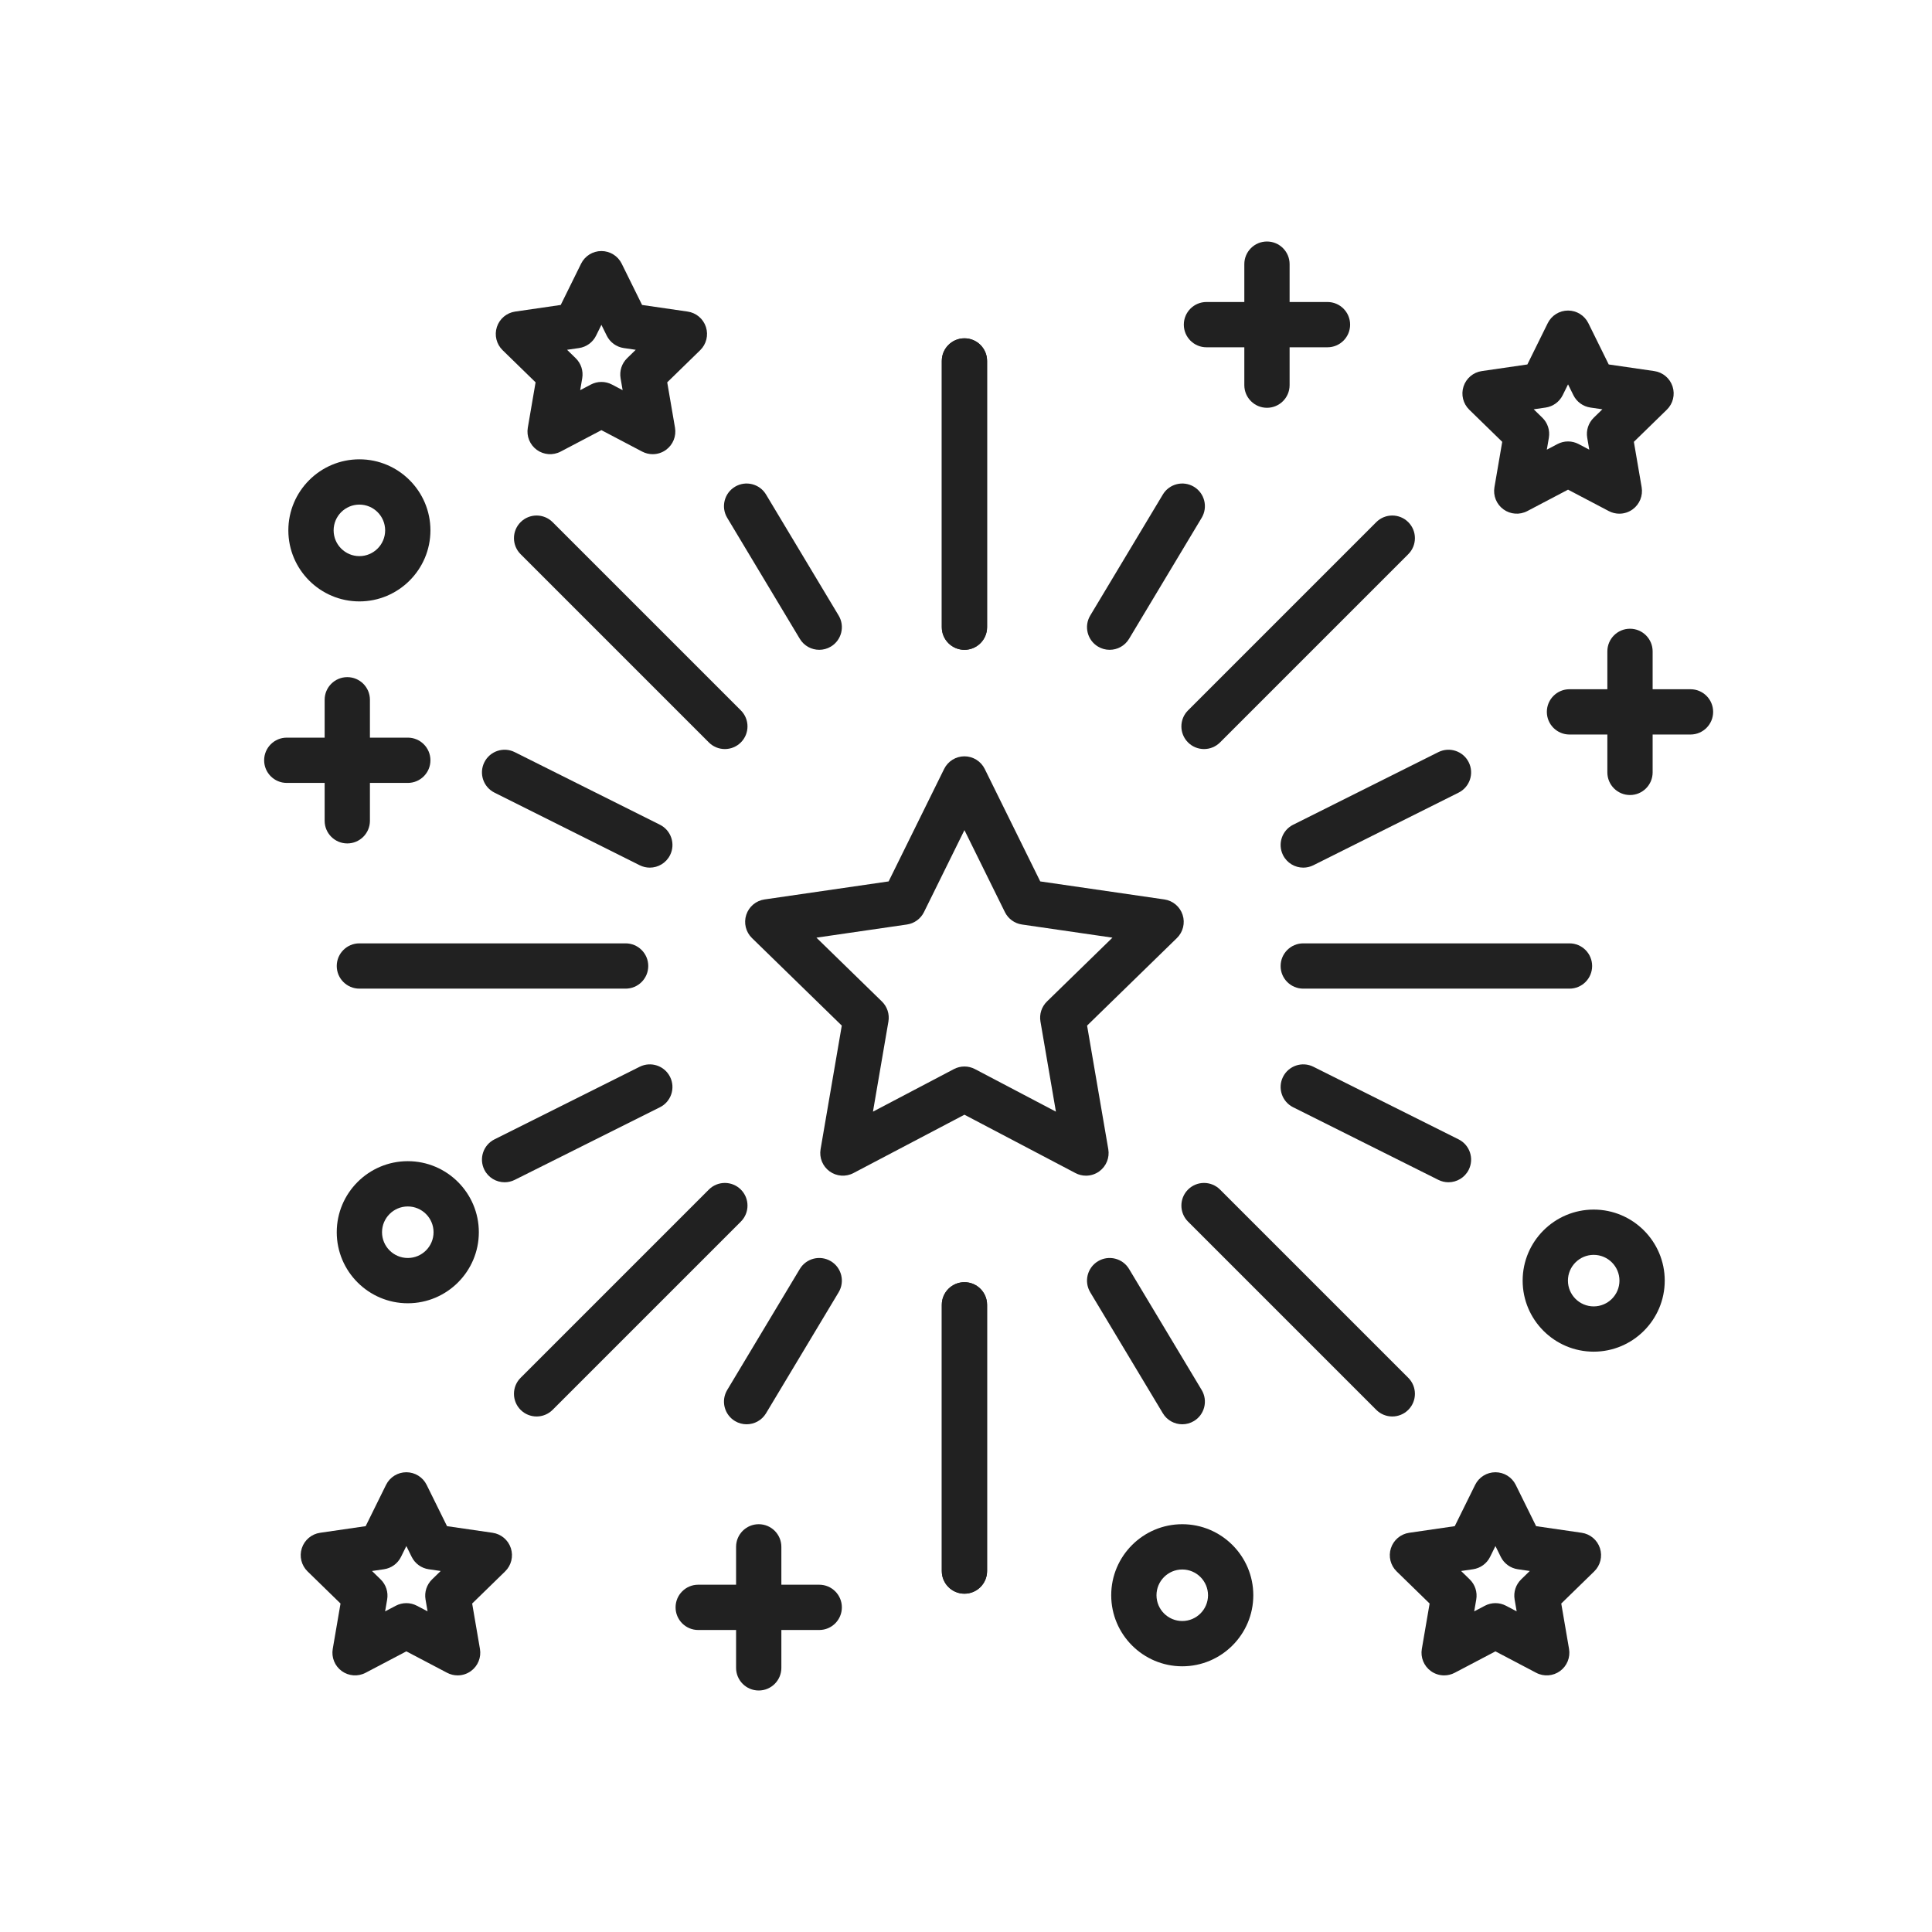 <?xml version="1.0" encoding="iso-8859-1"?>
<!-- Generator: Adobe Illustrator 25.2.0, SVG Export Plug-In . SVG Version: 6.00 Build 0)  -->
<svg version="1.1" xmlns="http://www.w3.org/2000/svg" xmlns:xlink="http://www.w3.org/1999/xlink" x="0px" y="0px"
	 viewBox="0 0 2048 2048" style="enable-background:new 0 0 2048 2048;" xml:space="preserve">
<g id="_x31_4231_-_Fireworks">
	<g>
		<g>
			<path style="fill:#212121;" d="M1151.184,1246.267c-3.819,0-7.653-0.911-11.165-2.757l-117.674-61.865l-117.673,61.865
				c-8.085,4.25-17.884,3.542-25.275-1.827c-7.391-5.369-11.092-14.469-9.548-23.473l22.474-131.031l-95.199-92.797
				c-6.542-6.376-8.896-15.914-6.073-24.603c2.823-8.688,10.333-15.021,19.374-16.334l131.562-19.117l58.836-119.216
				c4.043-8.192,12.386-13.378,21.521-13.378c9.136,0,17.479,5.187,21.521,13.378l58.837,119.216l131.562,19.117
				c9.04,1.313,16.551,7.646,19.374,16.334c2.823,8.688,0.469,18.226-6.073,24.603l-95.199,92.797l22.474,131.031
				c1.545,9.004-2.157,18.104-9.548,23.473C1161.112,1244.721,1156.16,1246.267,1151.184,1246.267z M1022.345,1130.53
				c3.836,0,7.672,0.919,11.168,2.757l85.799,45.107l-16.386-95.538c-1.336-7.785,1.245-15.729,6.902-21.242l69.411-67.661
				l-95.925-13.939c-7.817-1.136-14.574-6.045-18.07-13.129l-42.899-86.923l-42.899,86.923c-3.496,7.083-10.253,11.993-18.07,13.129
				l-95.925,13.939l69.412,67.661c5.656,5.514,8.237,13.457,6.902,21.242l-16.386,95.537l85.798-45.106
				C1014.672,1131.449,1018.509,1130.53,1022.345,1130.53z"/>
		</g>
		<g>
			<g>
				<path style="fill:#212121;" d="M1022.345,688.828c-13.255,0-24-10.745-24-24V382.621c0-13.255,10.745-24,24-24s24,10.745,24,24
					v282.207C1046.345,678.083,1035.6,688.828,1022.345,688.828z"/>
			</g>
			<g>
				<path style="fill:#212121;" d="M1022.345,1689.379c-13.255,0-24-10.745-24-24v-282.206c0-13.255,10.745-24,24-24
					s24,10.745,24,24v282.206C1046.345,1678.634,1035.6,1689.379,1022.345,1689.379z"/>
			</g>
			<g>
				<path style="fill:#212121;" d="M1022.345,688.828c-13.255,0-24-10.745-24-24V382.621c0-13.255,10.745-24,24-24s24,10.745,24,24
					v282.207C1046.345,678.083,1035.6,688.828,1022.345,688.828z"/>
			</g>
			<g>
				<path style="fill:#212121;" d="M1022.345,1689.379c-13.255,0-24-10.745-24-24v-282.206c0-13.255,10.745-24,24-24
					s24,10.745,24,24v282.206C1046.345,1678.634,1035.6,1689.379,1022.345,1689.379z"/>
			</g>
			<g>
				<path style="fill:#212121;" d="M1276.318,794.027c-6.143,0-12.284-2.343-16.971-7.029c-9.372-9.373-9.372-24.569,0-33.941
					l199.55-199.55c9.374-9.373,24.569-9.371,33.941,0c9.372,9.373,9.372,24.569,0,33.941l-199.55,199.55
					C1288.603,791.684,1282.46,794.027,1276.318,794.027z"/>
			</g>
			<g>
				<path style="fill:#212121;" d="M568.821,1501.523c-6.143,0-12.284-2.343-16.971-7.029c-9.373-9.373-9.373-24.568,0-33.941
					l199.55-199.55c9.373-9.373,24.568-9.373,33.941,0c9.373,9.373,9.373,24.568,0,33.941l-199.55,199.55
					C581.106,1499.18,574.963,1501.523,568.821,1501.523z"/>
			</g>
			<g>
				<path style="fill:#212121;" d="M1663.725,1048h-282.207c-13.255,0-24-10.745-24-24s10.745-24,24-24h282.207
					c13.255,0,24,10.745,24,24S1676.979,1048,1663.725,1048z"/>
			</g>
			<g>
				<path style="fill:#212121;" d="M663.172,1048H380.965c-13.255,0-24-10.745-24-24s10.745-24,24-24h282.207
					c13.255,0,24,10.745,24,24S676.427,1048,663.172,1048z"/>
			</g>
			<g>
				<path style="fill:#212121;" d="M1475.868,1501.523c-6.143,0-12.284-2.343-16.971-7.029l-199.55-199.55
					c-9.372-9.373-9.372-24.568,0-33.941c9.373-9.373,24.568-9.373,33.941,0l199.55,199.55c9.372,9.373,9.372,24.568,0,33.941
					C1488.152,1499.181,1482.011,1501.523,1475.868,1501.523z"/>
			</g>
			<g>
				<path style="fill:#212121;" d="M768.372,794.027c-6.142,0-12.284-2.343-16.971-7.029l-199.55-199.55
					c-9.373-9.373-9.373-24.569,0-33.941c9.373-9.372,24.568-9.372,33.941,0l199.55,199.55c9.373,9.373,9.373,24.569,0,33.941
					C780.656,791.684,774.514,794.027,768.372,794.027z"/>
			</g>
			<g>
				<path style="fill:#212121;" d="M868.437,688.831c-8.154,0-16.103-4.155-20.603-11.656l-76.965-128.276
					c-6.82-11.366-3.134-26.108,8.232-32.928c11.366-6.819,26.109-3.134,32.927,8.232l76.966,128.276
					c6.819,11.366,3.134,26.108-8.232,32.927C876.896,687.727,872.638,688.831,868.437,688.831z"/>
			</g>
			<g>
				<path style="fill:#212121;" d="M1176.253,688.831c-4.203,0-8.459-1.104-12.325-3.424c-11.366-6.819-15.052-21.562-8.232-32.928
					l76.966-128.276c6.82-11.366,21.563-15.049,32.928-8.232c11.366,6.82,15.052,21.562,8.232,32.928l-76.966,128.276
					C1192.355,684.675,1184.405,688.831,1176.253,688.831z"/>
			</g>
			<g>
				<path style="fill:#212121;" d="M791.425,1509.797c-4.203,0-8.459-1.104-12.325-3.424c-11.366-6.82-15.052-21.562-8.232-32.928
					l76.965-128.275c6.818-11.366,21.56-15.052,32.928-8.232c11.366,6.82,15.051,21.562,8.232,32.928l-76.966,128.275
					C807.528,1505.641,799.578,1509.797,791.425,1509.797z"/>
			</g>
			<g>
				<path style="fill:#212121;" d="M1253.264,1509.797c-8.153,0-16.102-4.155-20.603-11.656l-76.966-128.275
					c-6.819-11.365-3.134-26.107,8.232-32.928c11.365-6.819,26.107-3.134,32.928,8.232l76.966,128.275
					c6.819,11.365,3.134,26.107-8.232,32.928C1261.724,1508.692,1257.466,1509.797,1253.264,1509.797z"/>
			</g>
			<g>
				<g>
					<path style="fill:#212121;" d="M688.809,919.729c-3.607,0-7.269-0.816-10.714-2.539l-153.931-76.965
						c-11.855-5.928-16.661-20.344-10.733-32.199c5.928-11.856,20.343-16.661,32.199-10.733l153.931,76.965
						c11.855,5.928,16.661,20.344,10.733,32.199C706.089,914.867,697.612,919.729,688.809,919.729z"/>
				</g>
				<g>
					<path style="fill:#212121;" d="M1381.536,919.729c-8.805,0-17.279-4.862-21.484-13.272
						c-5.928-11.855-1.123-26.271,10.732-32.199l153.931-76.965c11.855-5.929,26.271-1.123,32.199,10.733
						c5.928,11.855,1.123,26.271-10.732,32.199l-153.931,76.965C1388.806,918.913,1385.143,919.729,1381.536,919.729z"/>
				</g>
			</g>
			<g>
				<g>
					<path style="fill:#212121;" d="M534.915,1253.246c-8.804,0-17.28-4.861-21.485-13.271
						c-5.928-11.855-1.123-26.271,10.733-32.199l153.931-76.966c11.857-5.928,26.272-1.123,32.2,10.732
						c5.928,11.855,1.123,26.271-10.733,32.199l-153.931,76.966C542.185,1252.43,538.521,1253.246,534.915,1253.246z"/>
				</g>
				<g>
					<path style="fill:#212121;" d="M1535.43,1253.246c-3.607,0-7.269-0.815-10.715-2.539l-153.931-76.966
						c-11.855-5.928-16.66-20.344-10.732-32.199c5.927-11.854,20.343-16.661,32.199-10.732l153.931,76.966
						c11.855,5.928,16.66,20.344,10.732,32.199C1552.71,1248.384,1544.233,1253.246,1535.43,1253.246z"/>
				</g>
			</g>
		</g>
		<g>
			<path style="fill:#212121;" d="M691.886,481.456c-3.82,0-7.654-0.911-11.166-2.757l-43.203-22.713l-43.202,22.713
				c-8.087,4.251-17.885,3.542-25.275-1.827c-7.391-5.37-11.092-14.47-9.548-23.474l8.251-48.106l-34.952-34.07
				c-6.542-6.376-8.896-15.914-6.073-24.603c2.823-8.688,10.333-15.021,19.374-16.334l48.302-7.019l21.601-43.769
				c4.043-8.192,12.386-13.378,21.521-13.378c9.135,0,17.479,5.187,21.521,13.378l21.602,43.769l48.302,7.019
				c9.041,1.313,16.551,7.646,19.374,16.334c2.823,8.688,0.469,18.226-6.073,24.603l-34.952,34.07l8.251,48.106
				c1.544,9.004-2.157,18.104-9.548,23.474C701.814,479.91,696.862,481.456,691.886,481.456z M637.517,404.871
				c3.836,0,7.672,0.919,11.168,2.757l11.328,5.955l-2.164-12.613c-1.335-7.785,1.246-15.729,6.902-21.243l9.165-8.933l-12.665-1.84
				c-7.817-1.136-14.575-6.045-18.07-13.129l-5.664-11.476l-5.664,11.476c-3.496,7.083-10.253,11.993-18.07,13.129l-12.665,1.84
				l9.165,8.933c5.656,5.514,8.237,13.458,6.902,21.243l-2.164,12.613l11.327-5.955C629.845,405.79,633.681,404.871,637.517,404.871
				z"/>
		</g>
		<g>
			<path style="fill:#212121;" d="M1716.562,544.528c-3.82,0-7.653-0.911-11.165-2.757l-43.202-22.713l-43.203,22.713
				c-8.086,4.252-17.884,3.543-25.274-1.827c-7.392-5.37-11.093-14.47-9.548-23.474l8.251-48.107l-34.951-34.069
				c-6.542-6.376-8.896-15.914-6.073-24.603c2.823-8.688,10.334-15.021,19.374-16.334l48.302-7.019l21.602-43.769
				c4.043-8.192,12.387-13.378,21.521-13.378c9.136,0,17.479,5.187,21.521,13.378l21.601,43.769l48.303,7.019
				c9.04,1.313,16.551,7.646,19.374,16.334c2.823,8.688,0.469,18.226-6.073,24.603l-34.952,34.069l8.251,48.107
				c1.545,9.004-2.157,18.104-9.548,23.474C1726.49,542.982,1721.538,544.528,1716.562,544.528z M1625.796,433.867l9.163,8.933
				c5.657,5.514,8.238,13.458,6.902,21.243l-2.163,12.614l11.328-5.956c6.99-3.677,15.344-3.676,22.336,0l11.327,5.955
				l-2.163-12.613c-1.336-7.786,1.246-15.729,6.902-21.243l9.164-8.933l-12.665-1.84c-7.817-1.136-14.575-6.045-18.07-13.129
				l-5.663-11.475l-5.664,11.476c-3.496,7.083-10.253,11.993-18.07,13.129L1625.796,433.867z"/>
		</g>
		<g>
			<path style="fill:#212121;" d="M485.114,1775.977c-3.82,0-7.654-0.911-11.166-2.757l-43.203-22.713l-43.203,22.713
				c-8.085,4.251-17.884,3.542-25.275-1.827c-7.391-5.369-11.092-14.469-9.548-23.473l8.251-48.107l-34.952-34.068
				c-6.542-6.377-8.896-15.914-6.073-24.603c2.823-8.688,10.333-15.021,19.374-16.335l48.302-7.019l21.602-43.769
				c4.043-8.192,12.386-13.379,21.521-13.379s17.479,5.187,21.521,13.379l21.602,43.769l48.302,7.019
				c9.041,1.314,16.551,7.646,19.374,16.335c2.823,8.688,0.469,18.226-6.073,24.603l-34.952,34.068l8.251,48.107
				c1.544,9.004-2.157,18.104-9.548,23.473C495.042,1774.431,490.09,1775.977,485.114,1775.977z M430.746,1699.393
				c3.836,0,7.672,0.919,11.168,2.757l11.328,5.955l-2.164-12.614c-1.335-7.785,1.246-15.729,6.903-21.243l9.163-8.932l-12.664-1.84
				c-7.817-1.137-14.575-6.046-18.07-13.13l-5.664-11.476l-5.664,11.476c-3.496,7.084-10.253,11.993-18.07,13.13l-12.664,1.84
				l9.163,8.932c5.657,5.514,8.238,13.458,6.903,21.243l-2.164,12.614l11.328-5.955
				C423.073,1700.312,426.91,1699.393,430.746,1699.393z"/>
		</g>
		<g>
			<path style="fill:#212121;" d="M1530.86,1775.977c-4.978,0-9.929-1.546-14.109-4.584c-7.392-5.369-11.093-14.469-9.548-23.473
				l8.251-48.107l-34.951-34.068c-6.542-6.377-8.896-15.915-6.073-24.603c2.823-8.688,10.334-15.021,19.374-16.335l48.302-7.019
				l21.602-43.769c4.043-8.192,12.386-13.379,21.521-13.379s17.479,5.187,21.521,13.379l21.602,43.769l48.302,7.019
				c9.041,1.314,16.552,7.646,19.374,16.335c2.823,8.688,0.469,18.226-6.073,24.603l-34.951,34.068l8.251,48.106
				c1.545,9.004-2.156,18.104-9.547,23.474c-7.392,5.369-17.188,6.077-25.275,1.827l-43.203-22.713l-43.203,22.713
				C1538.515,1775.065,1534.68,1775.977,1530.86,1775.977z M1548.83,1665.315l9.163,8.932c5.657,5.514,8.238,13.458,6.902,21.243
				l-2.163,12.614l11.328-5.955c6.992-3.676,15.344-3.676,22.336,0l11.327,5.955l-2.163-12.613
				c-1.336-7.786,1.245-15.73,6.902-21.244l9.163-8.932l-12.663-1.84c-7.817-1.137-14.574-6.046-18.07-13.13l-5.664-11.476
				l-5.664,11.476c-3.496,7.084-10.253,11.993-18.07,13.13L1548.83,1665.315z"/>
		</g>
		<g>
			<path style="fill:#212121;" d="M432.276,1381.518c-41.526,0-75.311-33.784-75.311-75.311s33.784-75.311,75.311-75.311
				s75.311,33.784,75.311,75.311S473.802,1381.518,432.276,1381.518z M432.276,1278.896c-15.059,0-27.311,12.252-27.311,27.311
				s12.251,27.311,27.311,27.311s27.311-12.252,27.311-27.311S447.335,1278.896,432.276,1278.896z"/>
		</g>
		<g>
			<path style="fill:#212121;" d="M1253.241,1766.345c-41.526,0-75.311-33.784-75.311-75.311c0-41.525,33.784-75.31,75.311-75.31
				s75.311,33.784,75.311,75.31C1328.552,1732.561,1294.768,1766.345,1253.241,1766.345z M1253.241,1663.725
				c-15.059,0-27.311,12.251-27.311,27.31c0,15.06,12.252,27.311,27.311,27.311s27.311-12.251,27.311-27.311
				C1280.552,1675.976,1268.3,1663.725,1253.241,1663.725z"/>
		</g>
		<g>
			<path style="fill:#212121;" d="M380.965,637.517c-41.526,0-75.31-33.784-75.31-75.31c0-41.526,33.784-75.311,75.31-75.311
				c41.526,0,75.311,33.784,75.311,75.311C456.276,603.733,422.492,637.517,380.965,637.517z M380.965,534.896
				c-15.059,0-27.31,12.251-27.31,27.311c0,15.059,12.251,27.31,27.31,27.31c15.059,0,27.311-12.251,27.311-27.31
				C408.276,547.148,396.024,534.896,380.965,534.896z"/>
		</g>
		<g>
			<path style="fill:#212121;" d="M1689.379,1432.827c-41.525,0-75.31-33.784-75.31-75.31c0-41.526,33.784-75.311,75.31-75.311
				c41.526,0,75.311,33.784,75.311,75.311C1764.689,1399.043,1730.905,1432.827,1689.379,1432.827z M1689.379,1330.207
				c-15.059,0-27.31,12.252-27.31,27.311s12.251,27.31,27.31,27.31s27.311-12.251,27.311-27.31S1704.438,1330.207,1689.379,1330.207
				z"/>
		</g>
		<g>
			<g>
				<path style="fill:#212121;" d="M1727.862,842.759c-13.255,0-24-10.745-24-24V690.483c0-13.255,10.745-24,24-24s24,10.745,24,24
					v128.276C1751.862,832.014,1741.117,842.759,1727.862,842.759z"/>
			</g>
			<g>
				<path style="fill:#212121;" d="M1792,778.621h-128.275c-13.255,0-24-10.745-24-24s10.745-24,24-24H1792
					c13.255,0,24,10.745,24,24S1805.255,778.621,1792,778.621z"/>
			</g>
		</g>
		<g>
			<g>
				<path style="fill:#212121;" d="M368.138,894.069c-13.255,0-24-10.745-24-24V741.793c0-13.255,10.745-24,24-24s24,10.745,24,24
					v128.276C392.138,883.324,381.393,894.069,368.138,894.069z"/>
			</g>
			<g>
				<path style="fill:#212121;" d="M432.276,829.931H304c-13.255,0-24-10.745-24-24s10.745-24,24-24h128.276
					c13.255,0,24,10.745,24,24S445.531,829.931,432.276,829.931z"/>
			</g>
		</g>
		<g>
			<g>
				<path style="fill:#212121;" d="M804.276,1792c-13.255,0-24-10.745-24-24v-128.275c0-13.255,10.745-24,24-24s24,10.745,24,24
					V1768C828.276,1781.255,817.531,1792,804.276,1792z"/>
			</g>
			<g>
				<path style="fill:#212121;" d="M868.414,1727.862H740.138c-13.255,0-24-10.745-24-24s10.745-24,24-24h128.276
					c13.255,0,24,10.745,24,24S881.668,1727.862,868.414,1727.862z"/>
			</g>
		</g>
		<g>
			<g>
				<path style="fill:#212121;" d="M1343.034,432.276c-13.255,0-24-10.745-24-24V280c0-13.255,10.745-24,24-24s24,10.745,24,24
					v128.276C1367.034,421.531,1356.289,432.276,1343.034,432.276z"/>
			</g>
			<g>
				<path style="fill:#212121;" d="M1407.173,368.138h-128.276c-13.255,0-24-10.745-24-24s10.745-24,24-24h128.276
					c13.255,0,24,10.745,24,24S1420.428,368.138,1407.173,368.138z"/>
			</g>
		</g>
	</g>
</g>
<g id="Layer_1">
</g>
</svg>
